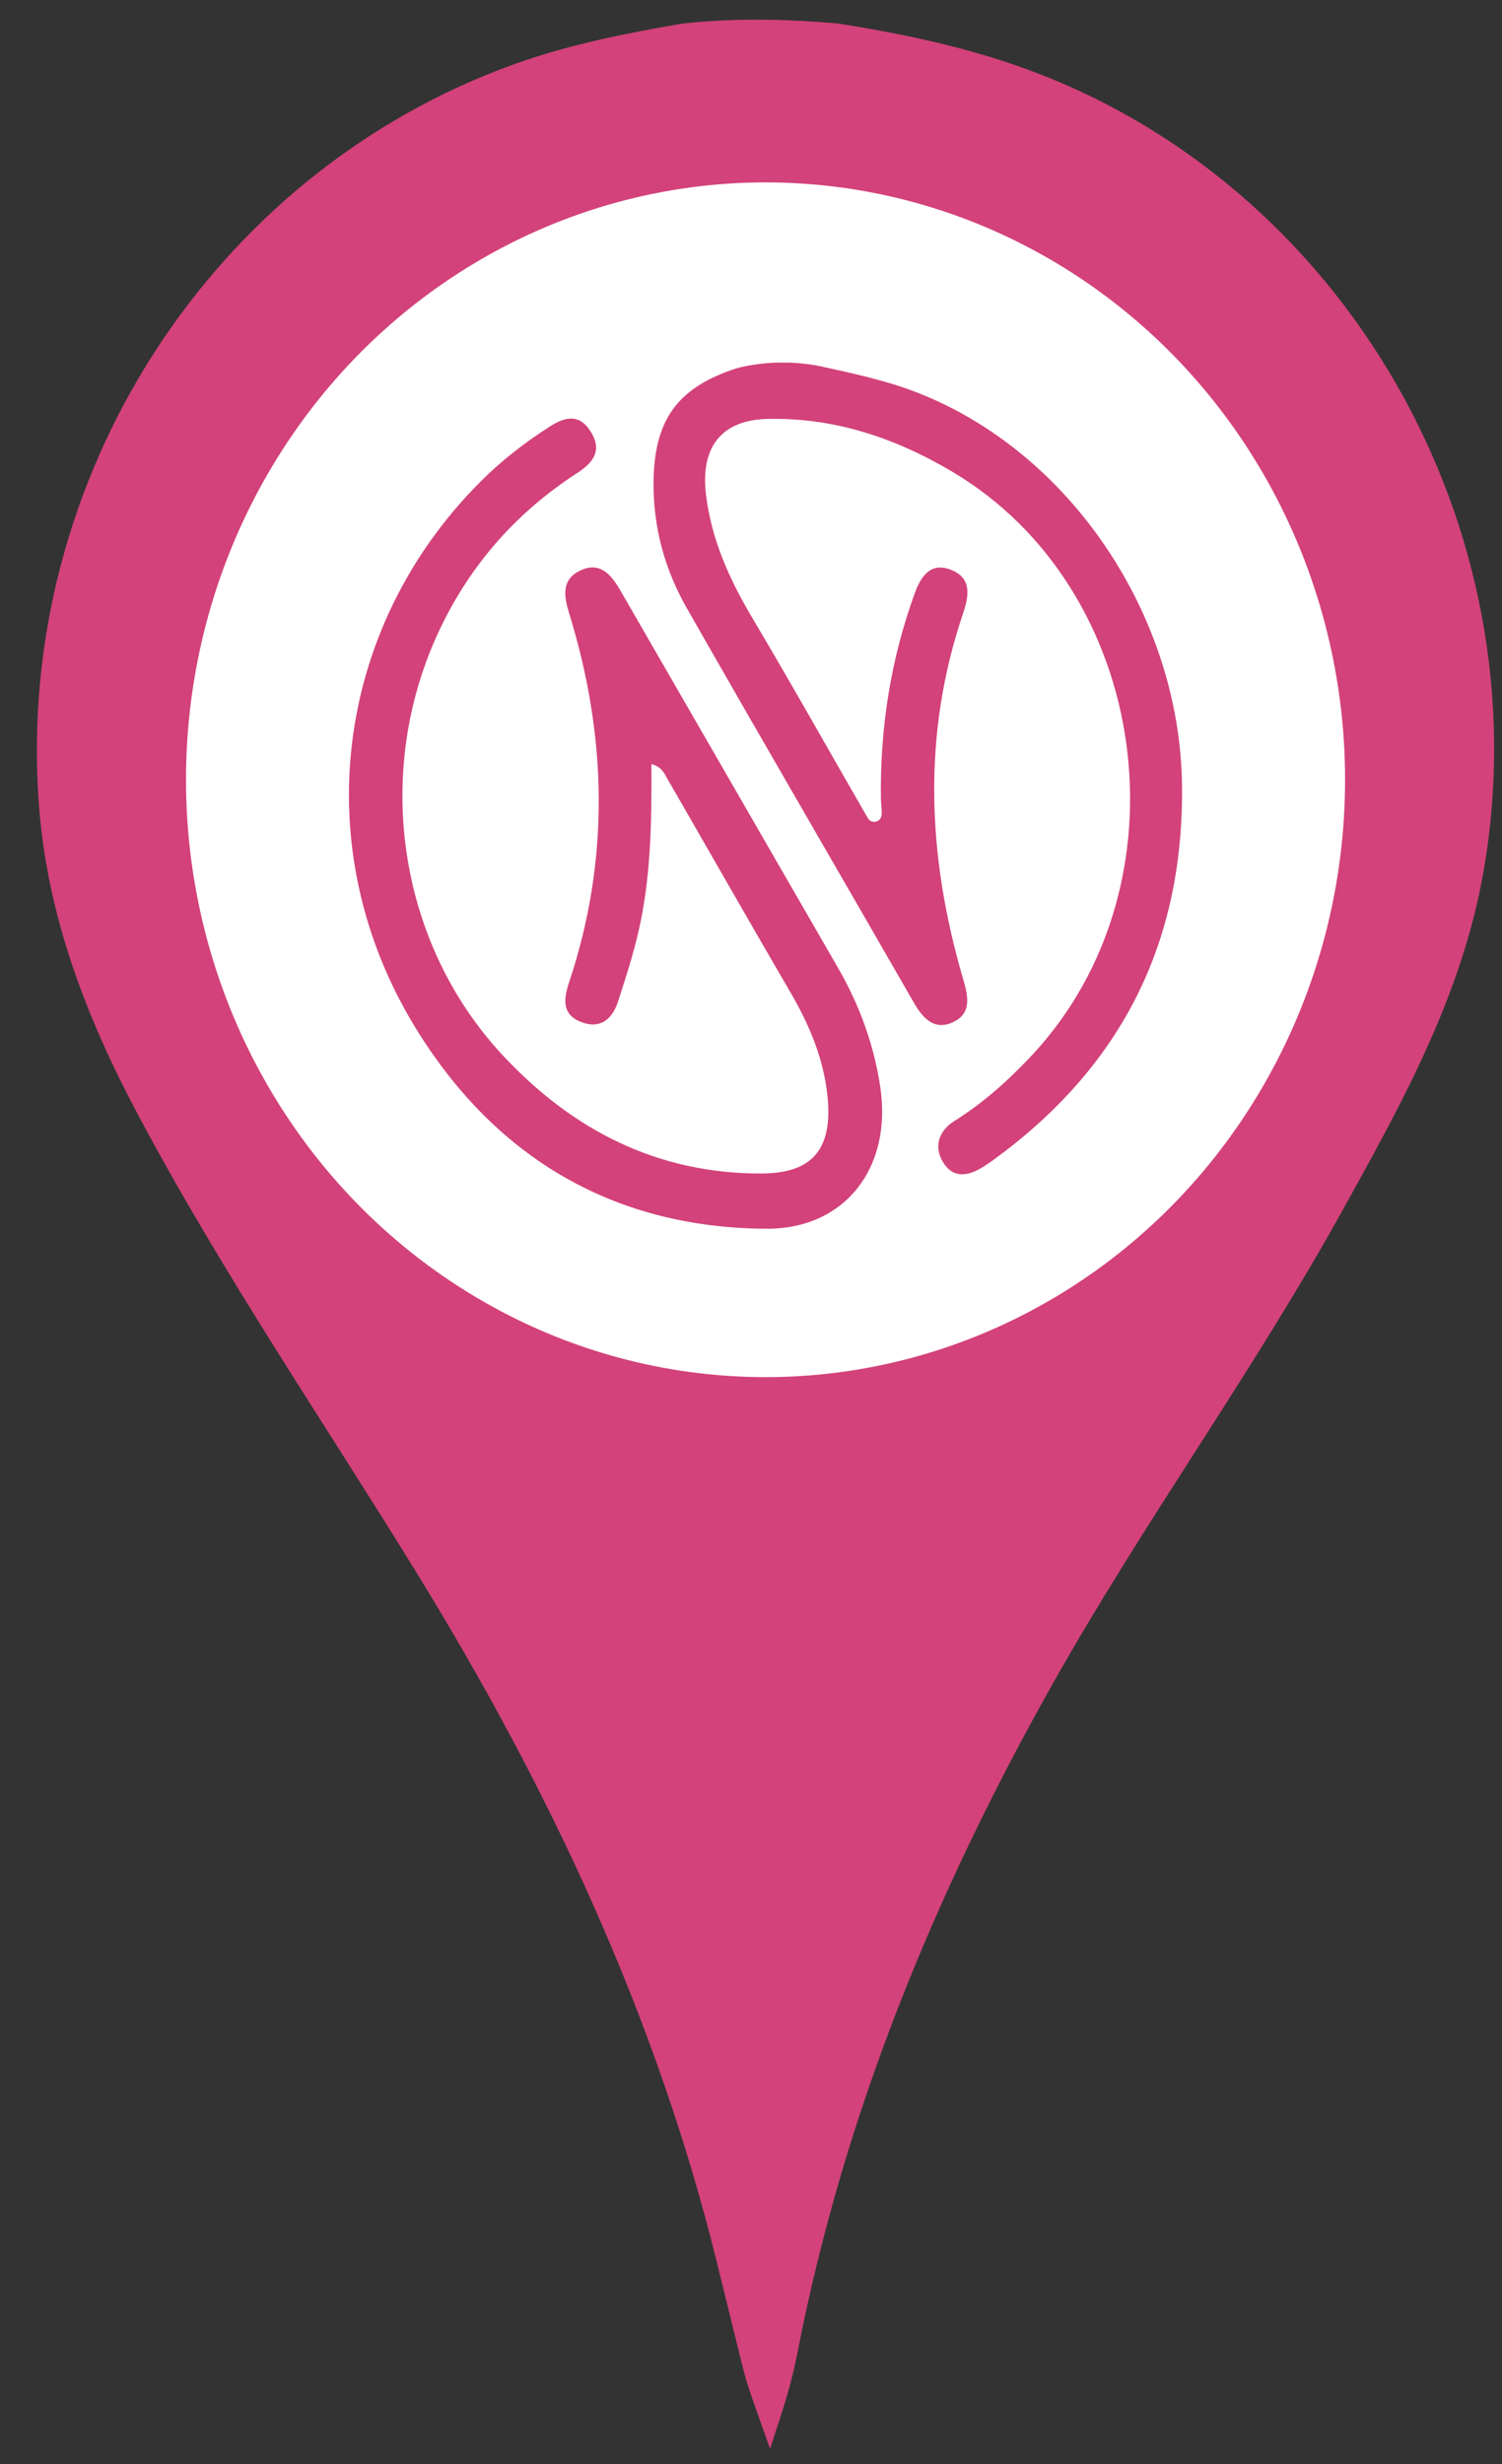 <svg width="25" height="41" viewBox="0 0 25 41" fill="none" xmlns="http://www.w3.org/2000/svg">
<rect x="0" y="0" width="25" height="41" fill="#333333" stroke="none"/>
<path d="M11.357 0.392C12.249 0.296 13.088 0.316 13.957 0.392C14.988 0.557 16.005 0.766 16.995 1.118C22.377 3.028 25.687 8.787 24.694 14.493C24.333 16.567 23.333 18.359 22.342 20.147C20.843 22.848 19.022 25.349 17.507 28.044C15.548 31.528 14.047 35.184 13.278 39.125C13.208 39.486 13.113 39.841 12.999 40.19L12.817 40.747L12.515 39.894C12.45 39.708 12.393 39.517 12.346 39.325C12.206 38.758 12.067 38.189 11.926 37.621C10.908 33.508 9.13 29.738 6.928 26.16C5.378 23.641 3.71 21.198 2.314 18.581C1.437 16.939 0.78 15.235 0.645 13.359C0.255 7.952 3.53 2.878 8.554 1.07C9.466 0.742 10.408 0.556 11.357 0.392Z" fill="#D3427A"/>
<ellipse cx="12.742" cy="12.975" rx="9.646" ry="9.94" fill="white"/>
<path d="M13.168 6.034C13.17 6.034 13.173 6.034 13.175 6.035C13.363 6.045 13.527 6.065 13.714 6.107C14.228 6.221 14.744 6.331 15.245 6.524C17.803 7.509 19.64 10.231 19.674 13.069C19.706 15.751 18.613 17.793 16.526 19.307C16.471 19.347 16.414 19.384 16.357 19.42C16.112 19.574 15.858 19.614 15.691 19.33C15.534 19.061 15.64 18.806 15.886 18.652C16.372 18.348 16.793 17.97 17.185 17.549C19.825 14.713 19.152 9.813 15.858 7.854C14.898 7.284 13.885 6.945 12.771 6.971C12.015 6.989 11.657 7.435 11.75 8.222C11.84 8.984 12.146 9.65 12.53 10.296C13.182 11.393 13.807 12.508 14.445 13.614C14.446 13.615 14.446 13.615 14.447 13.616C14.507 13.719 14.664 13.68 14.674 13.559C14.681 13.468 14.664 13.378 14.662 13.293C14.646 12.115 14.825 10.973 15.226 9.87C15.33 9.584 15.491 9.355 15.82 9.478C16.173 9.611 16.133 9.902 16.03 10.206C15.342 12.235 15.437 14.267 16.032 16.295C16.117 16.585 16.174 16.864 15.86 17.01C15.557 17.15 15.366 16.953 15.213 16.688C13.954 14.496 12.682 12.313 11.43 10.117C11.065 9.476 10.87 8.774 10.878 8.015C10.889 6.992 11.273 6.469 12.191 6.151C12.207 6.146 12.238 6.135 12.255 6.13C12.444 6.076 12.672 6.048 12.868 6.036C12.871 6.034 12.874 6.034 12.877 6.034H13.168Z" fill="#D3427A"/>
<path d="M10.842 12.713C10.848 13.595 10.837 14.438 10.676 15.271C10.584 15.749 10.435 16.208 10.286 16.668C10.187 16.973 9.976 17.13 9.663 17.002C9.346 16.873 9.382 16.615 9.474 16.34C10.154 14.299 10.104 12.255 9.476 10.214C9.388 9.929 9.337 9.649 9.653 9.496C9.984 9.336 10.171 9.557 10.328 9.829C11.535 11.925 12.746 14.017 13.953 16.113C14.307 16.727 14.549 17.39 14.653 18.096C14.85 19.437 14.06 20.453 12.755 20.446C10.255 20.432 8.276 19.3 6.935 17.134C5.086 14.147 5.56 10.443 8.006 8.006C8.353 7.659 8.739 7.361 9.151 7.098C9.413 6.929 9.65 6.882 9.839 7.193C10.034 7.516 9.851 7.713 9.604 7.873C8.617 8.513 7.852 9.364 7.332 10.447C6.195 12.815 6.618 15.675 8.359 17.55C9.537 18.818 10.952 19.527 12.665 19.527C13.515 19.527 13.862 19.129 13.774 18.25C13.711 17.619 13.471 17.051 13.155 16.51C12.463 15.324 11.784 14.13 11.098 12.941C11.052 12.86 11.016 12.762 10.842 12.713Z" fill="#D3427A"/>
</svg>
